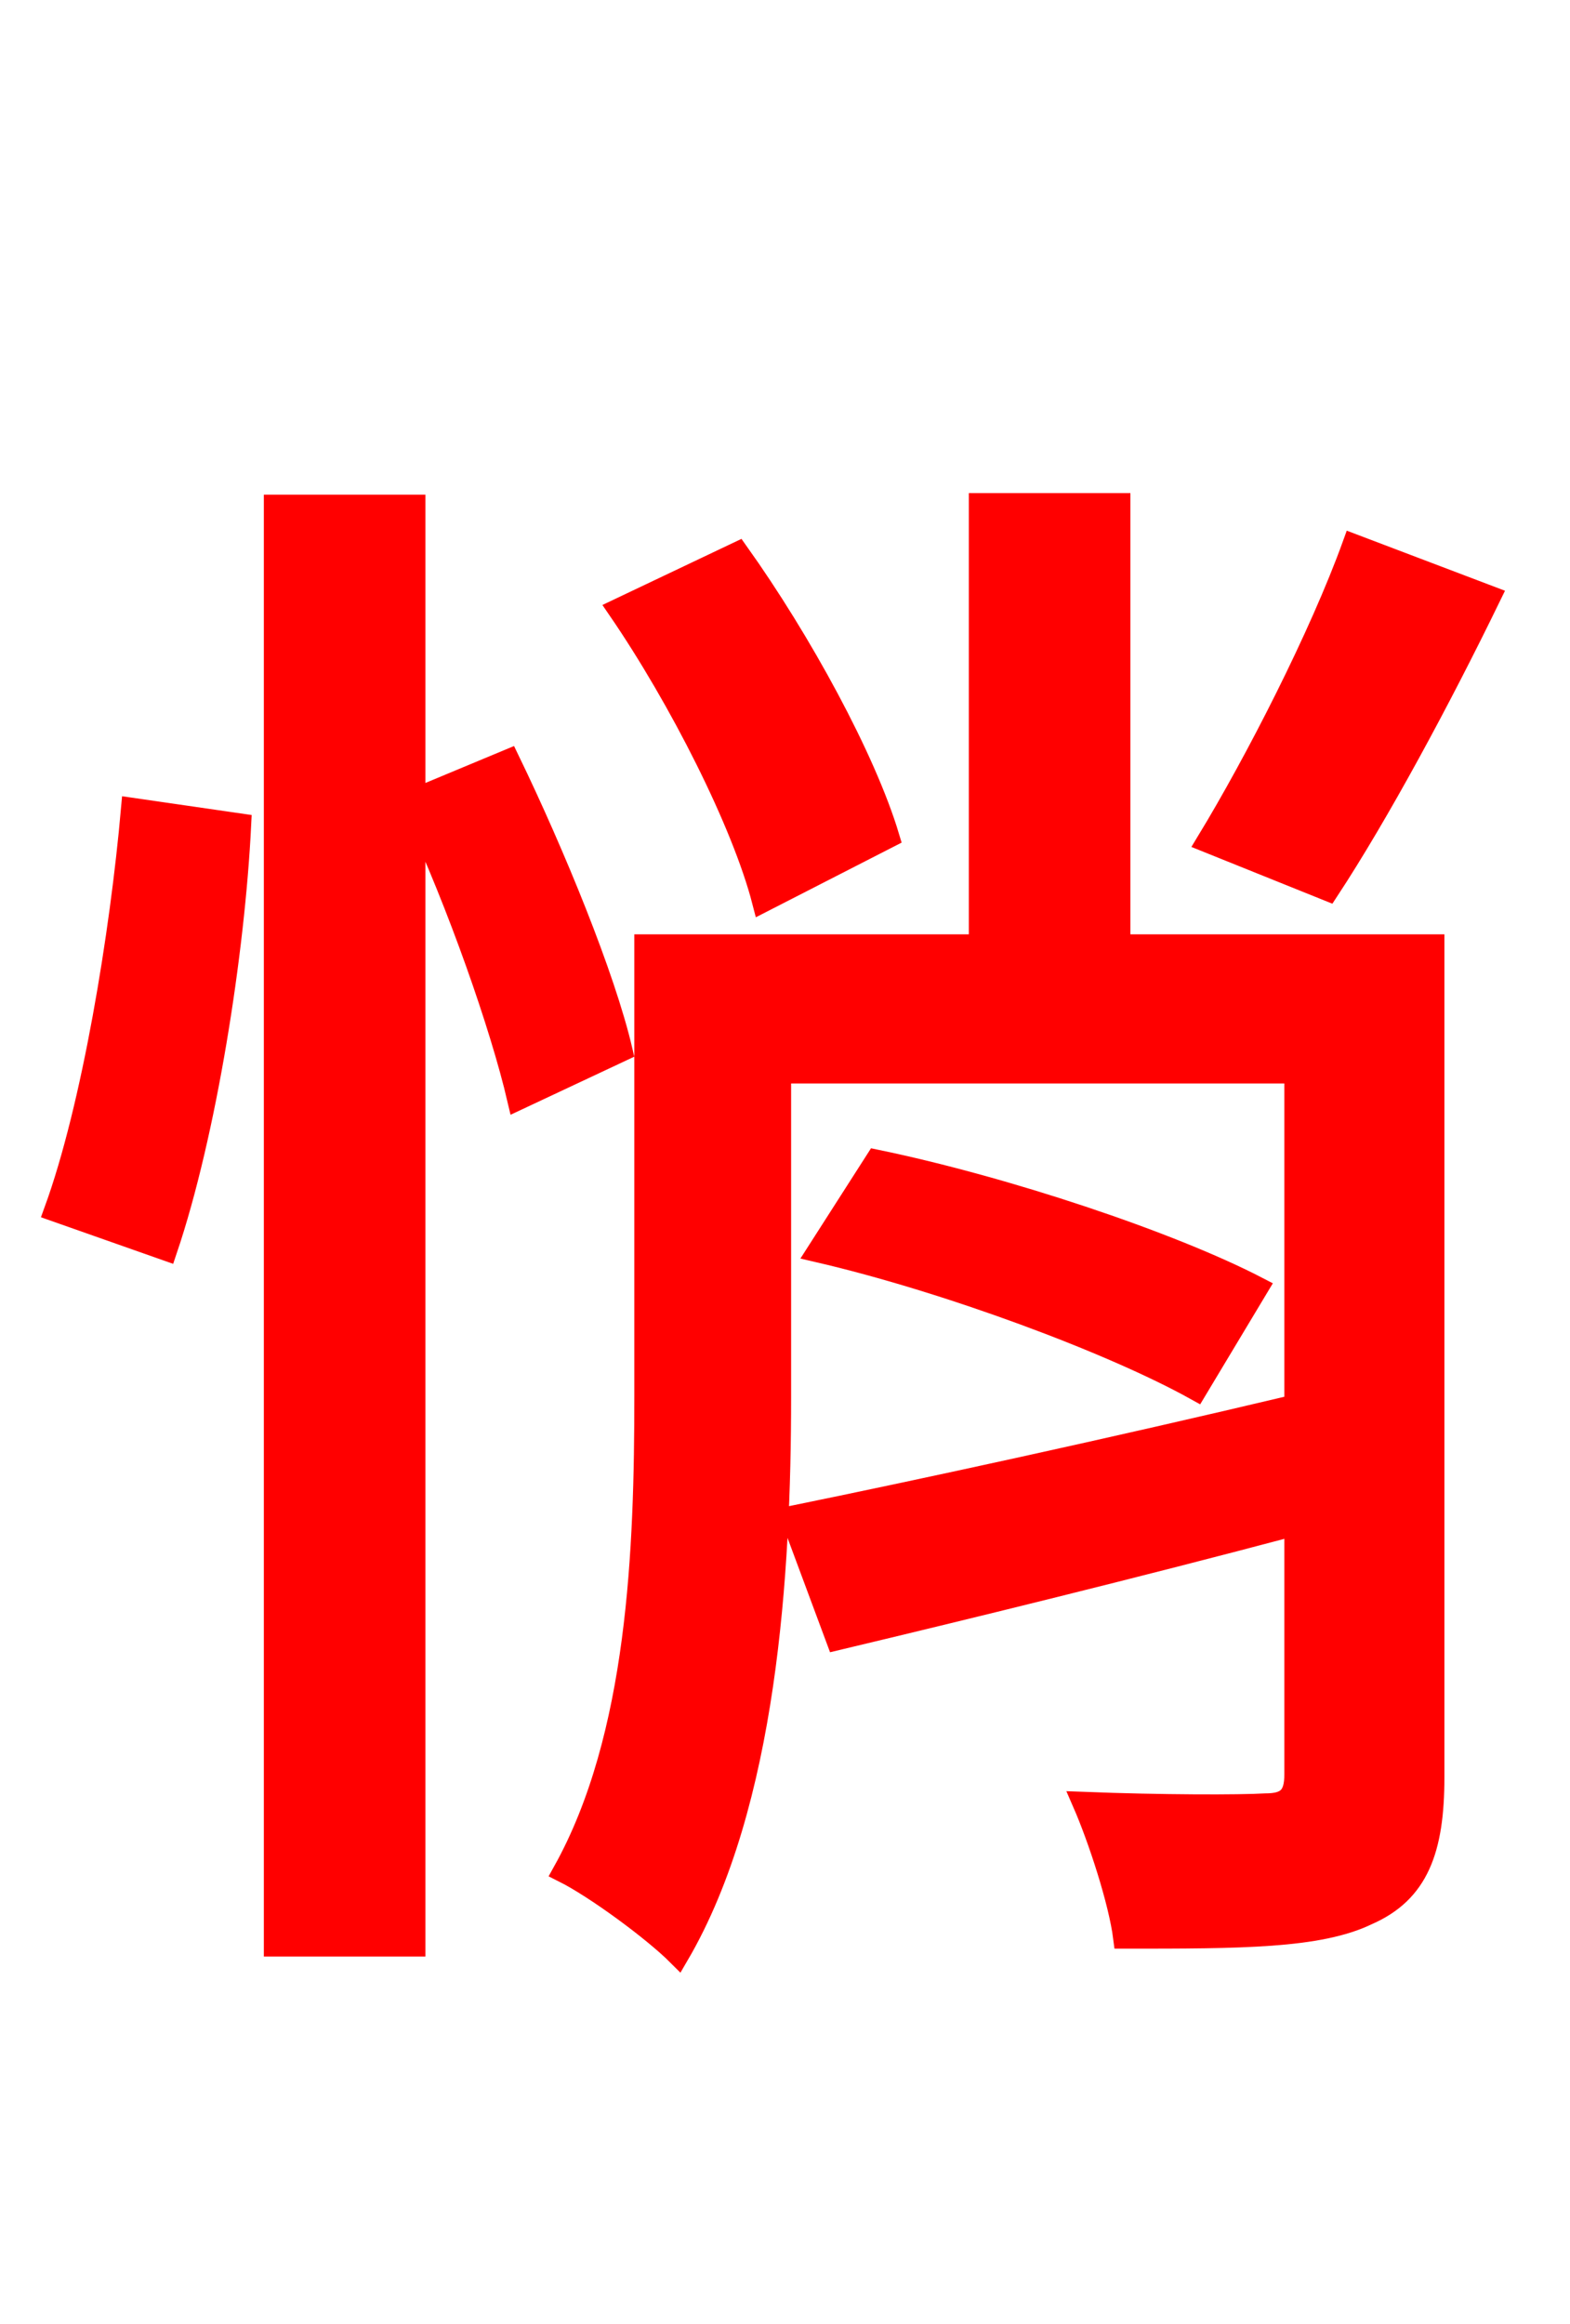 <svg xmlns="http://www.w3.org/2000/svg" xmlns:xlink="http://www.w3.org/1999/xlink" width="72" height="106.56"><path fill="red" stroke="red" d="M62.06 24.98C60.55 29.16 57.60 34.92 55.37 38.59L60.91 40.82C63.22 37.30 66.02 32.11 68.33 27.36ZM40.75 38.38C39.67 34.78 36.72 29.38 33.84 25.34L28.37 27.94C31.18 32.04 34.06 37.73 34.99 41.33ZM7.63 57.31C9.43 51.98 10.73 43.70 11.02 37.80L6.05 37.08C5.54 42.84 4.25 50.76 2.52 55.51ZM28.51 48.17C27.72 44.78 25.42 39.17 23.33 34.85L19.01 36.65L19.01 23.18L12.60 23.18L12.60 89.21L19.01 89.21L19.01 37.15C21.02 41.47 22.97 47.02 23.76 50.40ZM65.74 43.34L51.34 43.34L51.34 23.11L44.93 23.11L44.93 43.34L29.59 43.34L29.59 64.01C29.59 70.99 29.30 79.63 25.85 85.82C27.29 86.54 29.95 88.49 31.10 89.64C35.14 82.73 35.78 72.07 35.78 64.08L35.78 49.18L59.40 49.18L59.40 64.44C50.90 66.46 42.26 68.33 36.29 69.55L38.38 75.17C44.42 73.73 52.06 71.86 59.40 69.91L59.40 81.36C59.40 82.37 59.04 82.73 58.03 82.73C56.88 82.80 53.28 82.80 49.68 82.66C50.40 84.31 51.34 87.19 51.55 88.85C56.88 88.85 60.48 88.85 62.71 87.77C65.02 86.76 65.74 84.82 65.74 81.50ZM37.51 57.38C43.42 58.75 50.98 61.56 54.86 63.72L57.67 59.04C53.64 56.95 46.08 54.43 40.18 53.21Z"/></svg>
